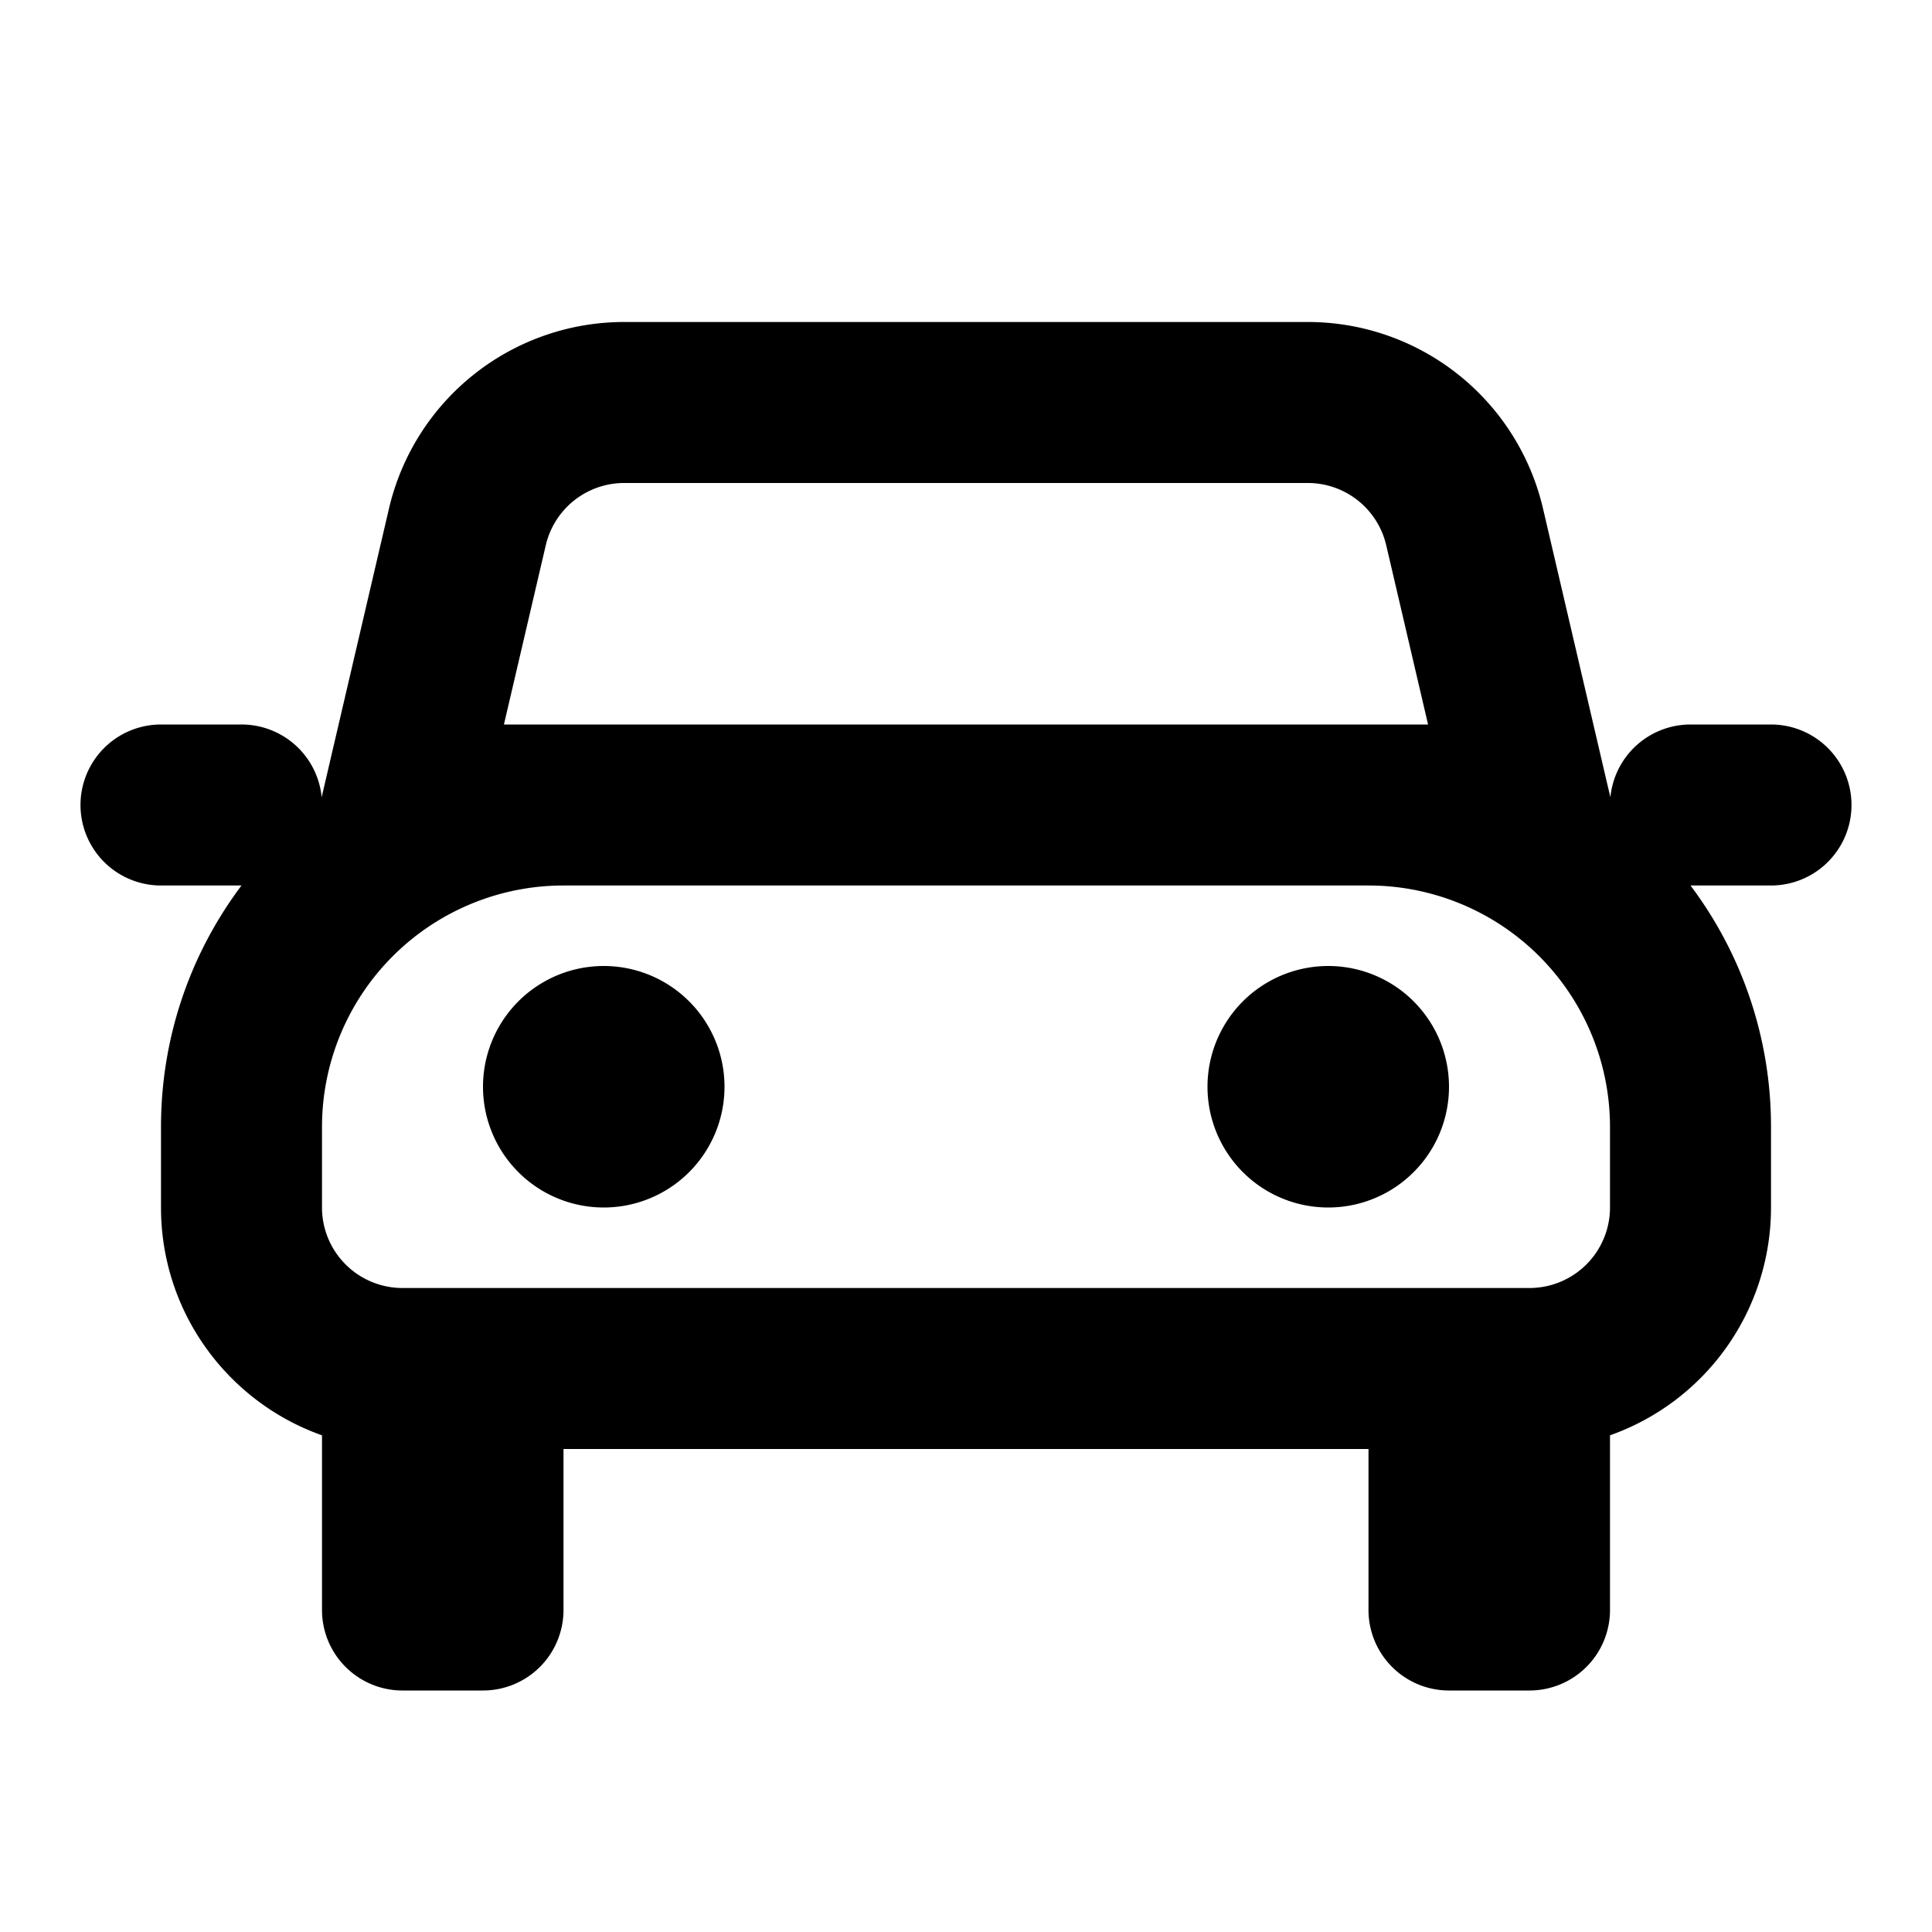 <svg width="24" height="24" fill="none" xmlns="http://www.w3.org/2000/svg"><path fill-rule="evenodd" clip-rule="evenodd" d="M6.78 6.773A1 1 0 0 1 7.754 6h8.492a1 1 0 0 1 .974.773L17.74 9H6.26l.52-2.227zM2 11h1c-.628.836-1 1.874-1 3v1c0 1.306.835 2.418 2 2.83V20a1 1 0 0 0 1 1h1a1 1 0 0 0 1-1v-2h10v2a1 1 0 0 0 1 1h1a1 1 0 0 0 1-1v-2.17A3.001 3.001 0 0 0 22 15v-1a4.978 4.978 0 0 0-1-3h1a1 1 0 1 0 0-2h-1a1 1 0 0 0-.995.904l-.031-.131-.806-3.455A3 3 0 0 0 16.246 4H7.754a3 3 0 0 0-2.922 2.318l-.806 3.455-.03.131A1 1 0 0 0 3 9H2a1 1 0 0 0 0 2zm5 0a3 3 0 0 0-3 3v1a1 1 0 0 0 1 1h14a1 1 0 0 0 1-1v-1a3 3 0 0 0-3-3H7zm-1 2.5a1.5 1.5 0 1 1 3 0 1.5 1.5 0 0 1-3 0zM16.5 12a1.5 1.5 0 1 0 0 3 1.5 1.5 0 0 0 0-3z" fill="#000"/></svg>